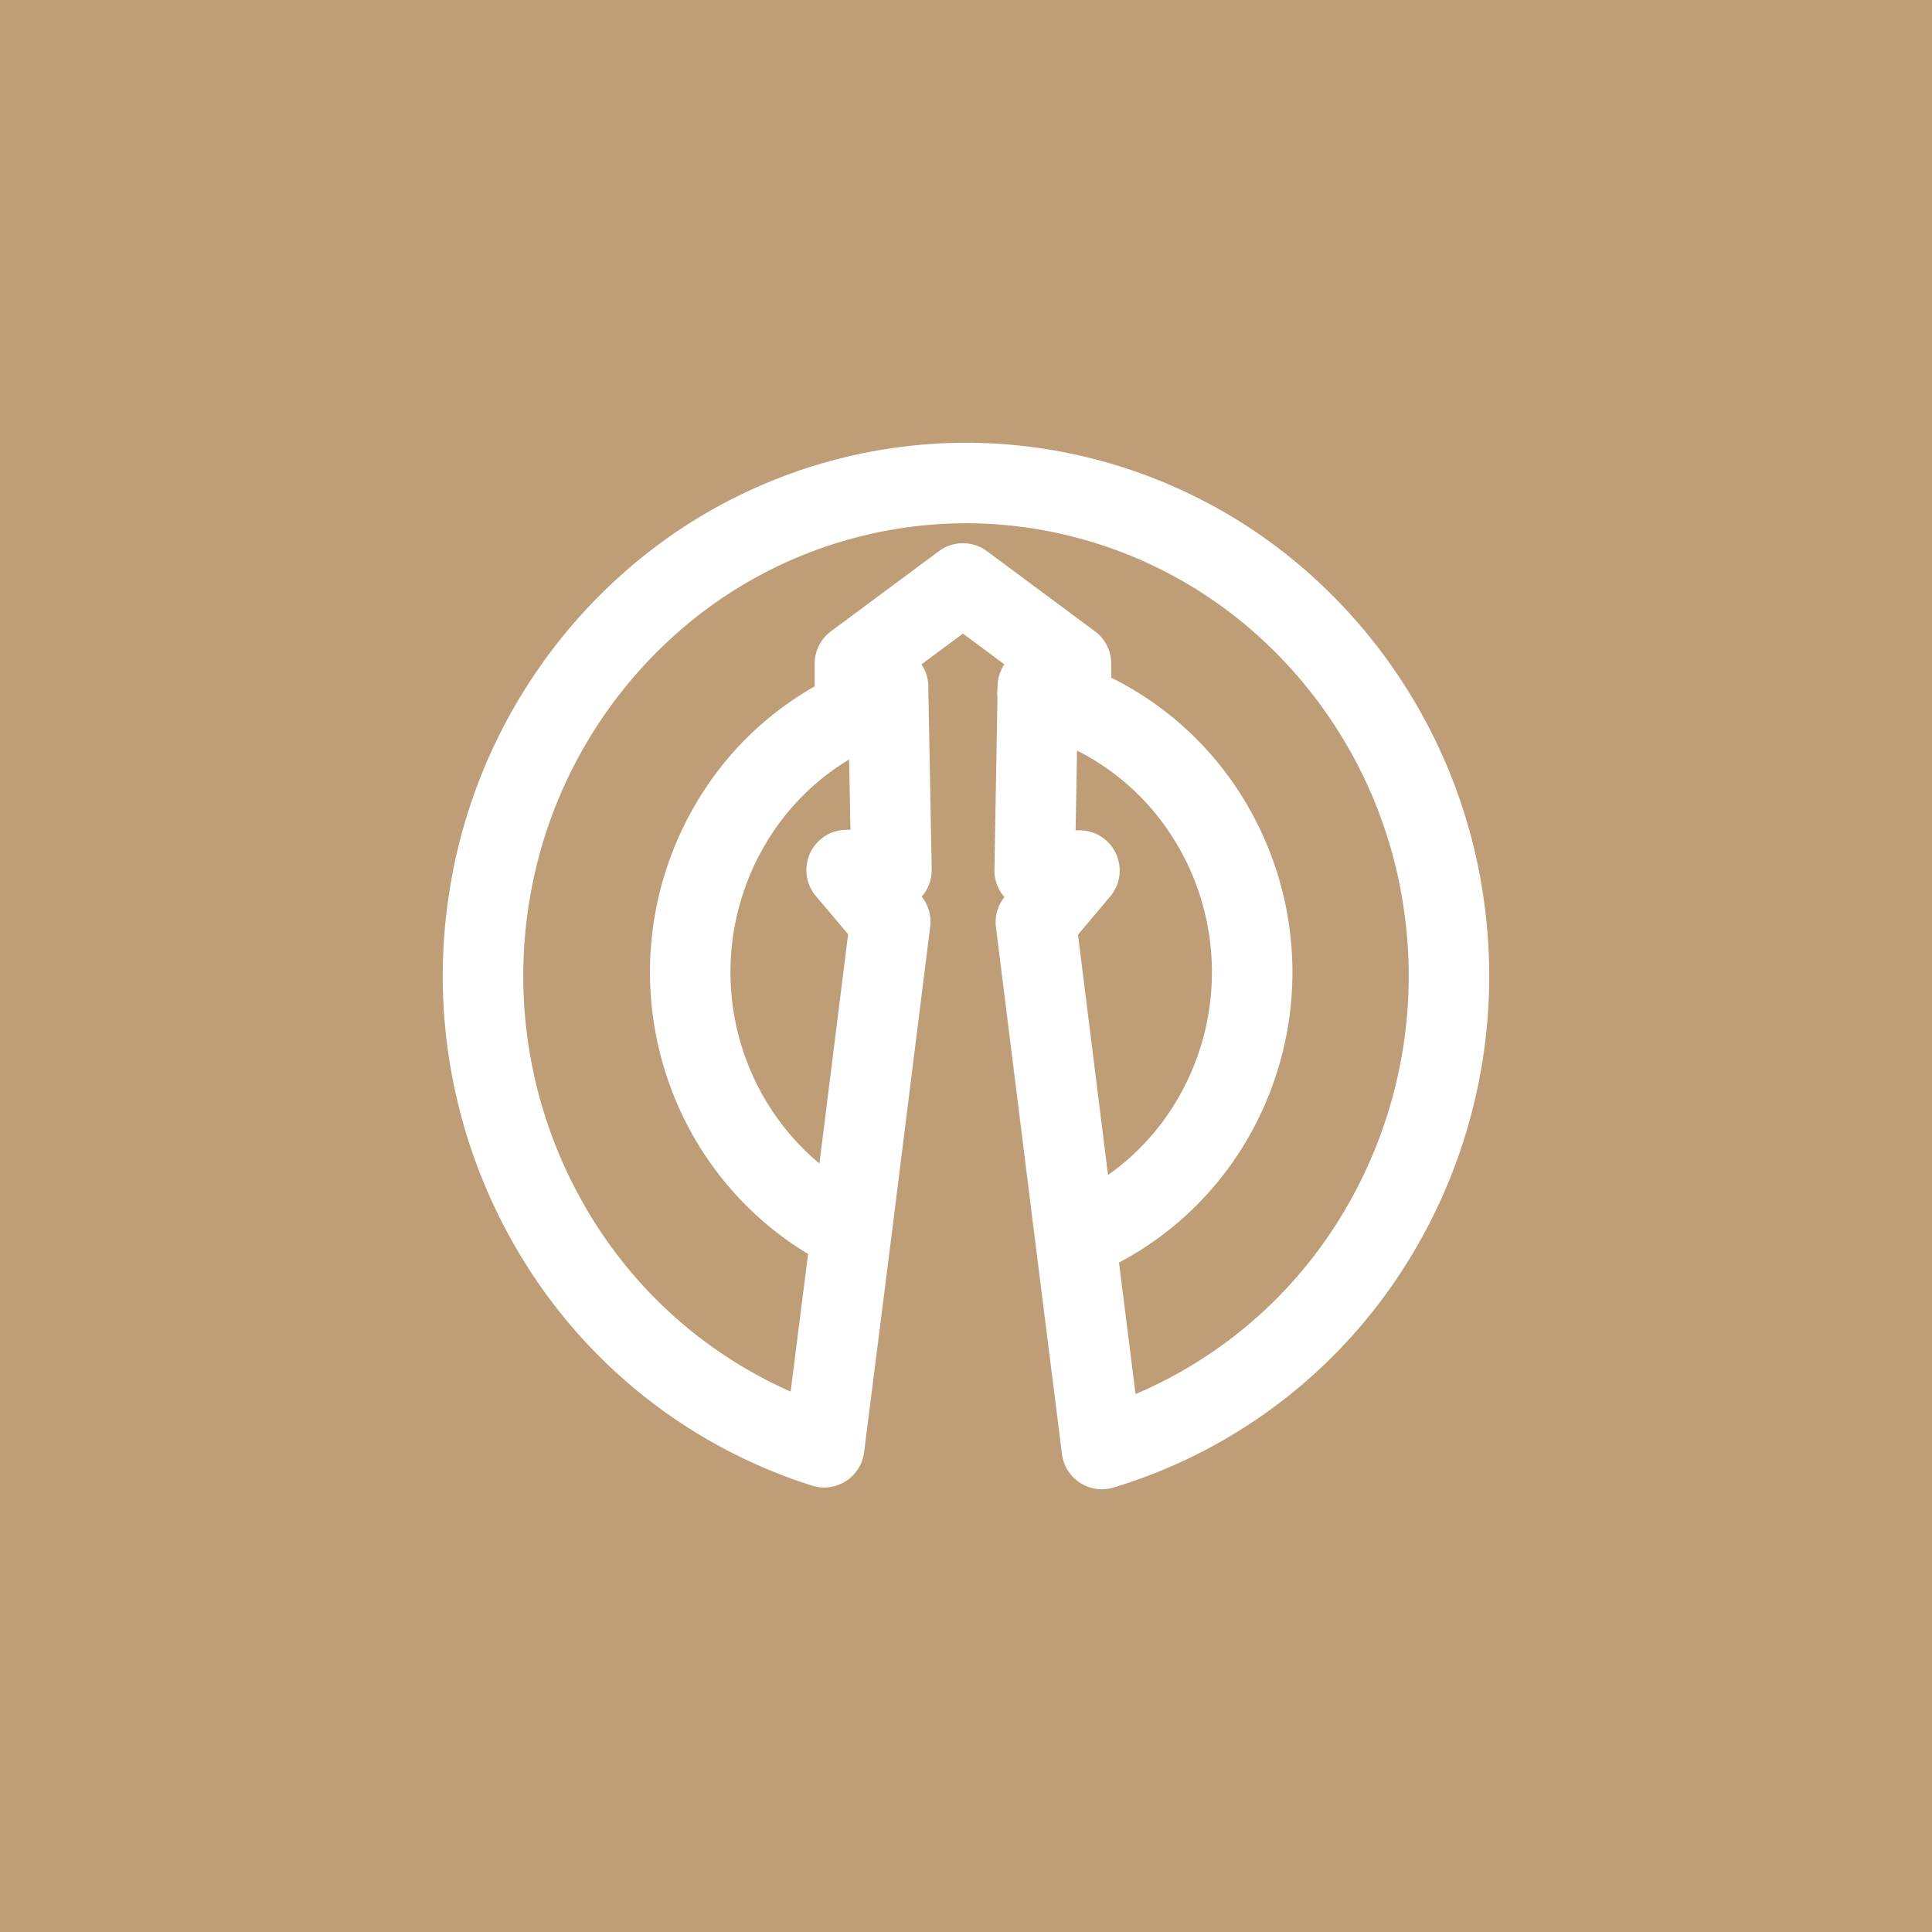 <svg width="24" height="24" fill="none" xmlns="http://www.w3.org/2000/svg"><path fill="#BF9D77" d="M0 0h24v24H0z"/><path d="M12.888 8.613c.72.178 1.364.586 1.842 1.163a3.623 3.623 0 01.292 4.193 3.51 3.51 0 01-1.663 1.417m0 0l-.491-3.93.541-.642h-.556l.039-2.201V8.53h.412v-.286l-1.342-.996-1.342.996v.288h.412v.137m2.327 6.716L13.688 18a6.012 6.012 0 003.353-2.556 6.225 6.225 0 00.9-4.171 6.16 6.16 0 00-1.99-3.757A5.93 5.93 0 0012.04 6a5.928 5.928 0 00-3.932 1.464 6.157 6.157 0 00-2.038 3.73 6.227 6.227 0 00.848 4.184 6.017 6.017 0 003.32 2.6l.339-2.675.482-3.853-.542-.642h.557l-.04-2.138m0 0A3.494 3.494 0 009.33 9.86a3.626 3.626 0 00-.278 4.015c.356.62.886 1.117 1.522 1.424" stroke="#fff" stroke-linecap="round" stroke-linejoin="round"/></svg>
